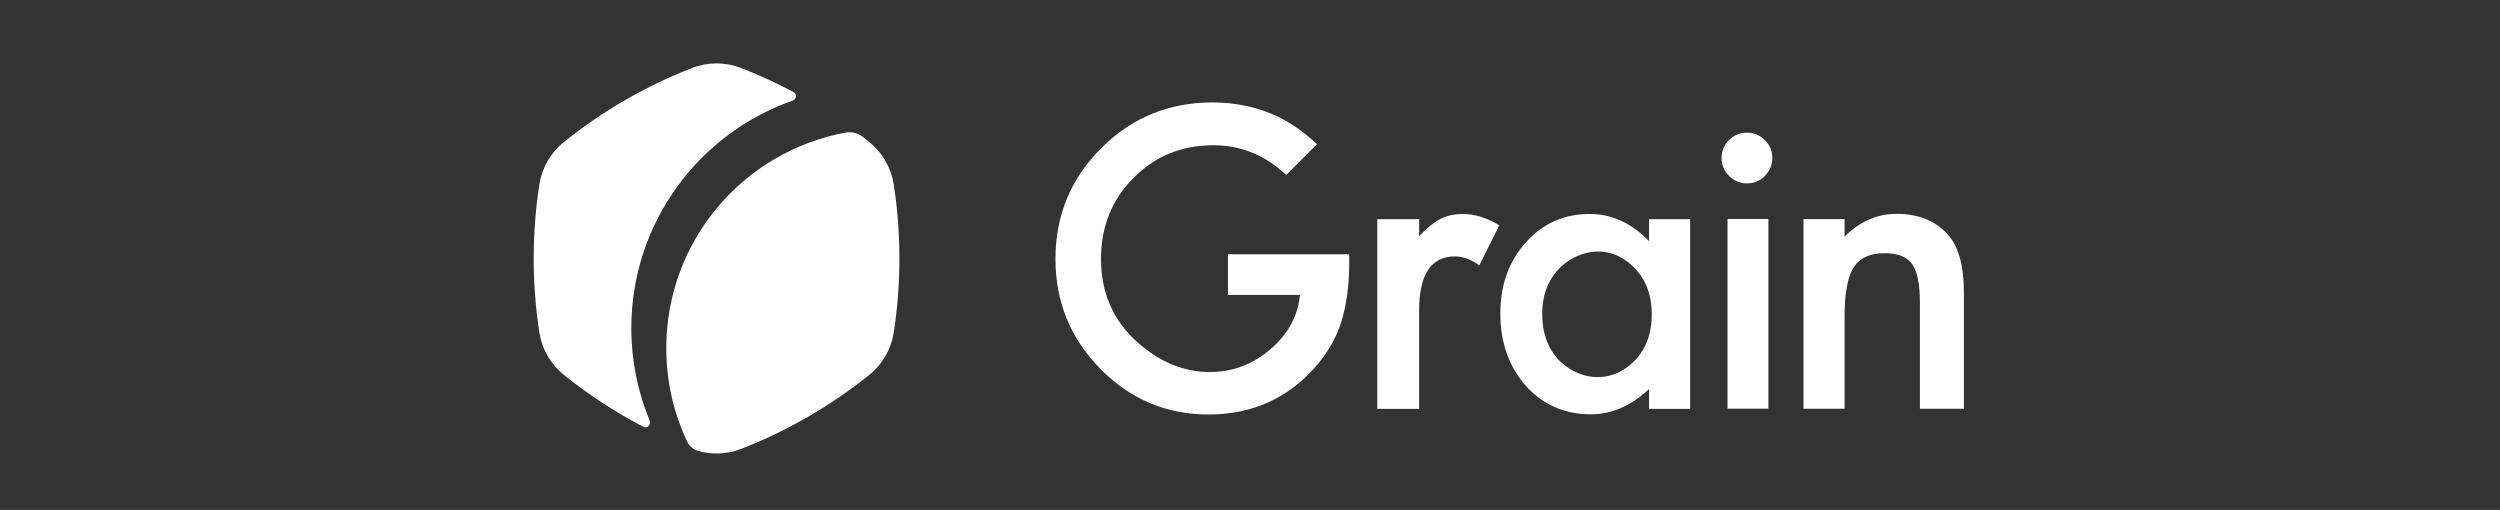 <svg width="201" height="41" viewBox="0 0 201 41" fill="none" xmlns="http://www.w3.org/2000/svg">
<rect x="0" y="0" width="201" height="41" fill="#333333" stroke="none"/>
<path fill-rule="evenodd" clip-rule="evenodd" d="M138.415 12.683C138.413 12.418 138.465 12.155 138.567 11.911C138.67 11.666 138.822 11.446 139.014 11.263C139.199 11.071 139.422 10.918 139.669 10.816C139.915 10.713 140.18 10.662 140.448 10.665C140.717 10.661 140.984 10.712 141.233 10.814C141.482 10.917 141.707 11.07 141.895 11.263C142.293 11.653 142.493 12.13 142.493 12.696C142.493 13.263 142.293 13.745 141.895 14.144C141.711 14.338 141.488 14.491 141.241 14.594C140.994 14.697 140.729 14.748 140.461 14.742C140.192 14.747 139.925 14.696 139.676 14.593C139.427 14.49 139.202 14.337 139.014 14.144C138.82 13.954 138.666 13.727 138.563 13.475C138.46 13.224 138.41 12.954 138.415 12.683ZM142.18 32.855V17.609H138.893V32.855H142.18Z" fill="white"/>
<path d="M132.585 17.625H135.888V32.871H132.585V31.275C131.134 32.631 129.575 33.309 127.905 33.309C125.797 33.309 124.055 32.547 122.677 31.024C121.31 29.469 120.627 27.528 120.627 25.201C120.627 22.915 121.31 21.012 122.677 19.488C124.044 17.965 125.756 17.203 127.811 17.203C129.585 17.203 131.177 17.933 132.585 19.393V17.625ZM123.992 25.201C123.992 26.662 124.383 27.852 125.165 28.769C125.969 29.698 127.217 30.319 128.437 30.319C129.741 30.319 130.796 29.714 131.599 28.816C132.402 27.887 132.804 26.709 132.804 25.279C132.804 23.849 132.403 22.67 131.599 21.742C130.796 20.833 129.752 20.223 128.468 20.223C127.258 20.223 126.011 20.839 125.197 21.758C124.394 22.686 123.992 23.833 123.992 25.201ZM110.733 17.625H114.098V18.988C114.746 18.31 115.32 17.845 115.821 17.595C116.332 17.334 116.937 17.204 117.636 17.204C118.565 17.204 119.535 17.506 120.547 18.111L118.935 21.335C118.267 20.856 117.616 20.616 116.979 20.616C115.059 20.616 114.098 22.066 114.098 24.967V32.872H110.733V17.625ZM145.001 17.618H148.303V19.026C149.535 17.805 150.922 17.194 152.466 17.194C154.24 17.194 155.623 17.753 156.615 18.869C157.47 19.82 157.898 21.369 157.898 23.519V32.863H154.36V24.348C154.36 22.845 154.152 21.807 153.735 21.233C153.327 20.649 152.586 20.357 151.512 20.357C150.343 20.357 149.514 20.743 149.023 21.515C148.543 22.276 148.303 23.607 148.303 25.507V32.863H145.001V17.618ZM108.479 20.443H98.727V23.714H104.519C104.352 25.415 103.553 26.877 102.123 28.098C100.693 29.308 99.082 29.913 97.286 29.913C95.178 29.913 93.222 29.104 91.416 27.487C89.486 25.744 88.521 23.527 88.521 20.834C88.521 18.226 89.388 16.056 91.12 14.323C92.852 12.56 94.996 11.678 97.553 11.678C99.766 11.678 101.719 12.475 103.41 14.069L105.889 11.589C104.865 10.642 103.829 9.91 102.781 9.393C101.142 8.62 99.379 8.235 97.49 8.235C93.974 8.235 90.99 9.461 88.537 11.912C86.085 14.354 84.859 17.328 84.859 20.834C84.859 24.268 86.064 27.21 88.475 29.662C90.885 32.104 93.781 33.325 97.162 33.325C100.626 33.325 103.481 32.063 105.723 29.538C106.715 28.41 107.419 27.2 107.836 25.906C108.265 24.508 108.479 22.901 108.479 21.085V20.443Z" fill="white"/>
<path d="M55.638 5.467C56.907 4.974 58.315 4.974 59.584 5.467C61.011 6.021 62.417 6.666 63.799 7.402C64.086 7.556 64.041 7.981 63.734 8.088C56.178 10.732 50.758 17.926 50.758 26.386C50.758 29.02 51.284 31.533 52.237 33.824C52.371 34.146 52.033 34.477 51.722 34.314C49.463 33.136 47.324 31.74 45.337 30.145C44.275 29.292 43.571 28.073 43.364 26.727C43.061 24.759 42.909 22.771 42.91 20.78C42.91 18.757 43.065 16.771 43.364 14.833C43.572 13.487 44.276 12.268 45.338 11.415C46.89 10.169 48.536 9.043 50.26 8.048C51.984 7.052 53.782 6.189 55.638 5.467Z" fill="white"/>
<path d="M69.885 11.416C69.709 11.274 69.53 11.133 69.35 10.994C69.162 10.846 68.945 10.74 68.713 10.682C68.48 10.624 68.239 10.615 68.002 10.657C59.792 12.156 53.569 19.346 53.569 27.988C53.569 30.674 54.169 33.22 55.245 35.499C55.411 35.851 55.719 36.115 56.087 36.244C57.238 36.58 58.467 36.526 59.584 36.092C61.413 35.382 63.211 34.524 64.962 33.512C66.687 32.517 68.332 31.391 69.885 30.145C70.947 29.293 71.65 28.073 71.859 26.728C72.162 24.76 72.313 22.772 72.312 20.781C72.313 18.79 72.162 16.802 71.859 14.834C71.651 13.488 70.947 12.269 69.885 11.416Z" fill="white"/>
</svg>
